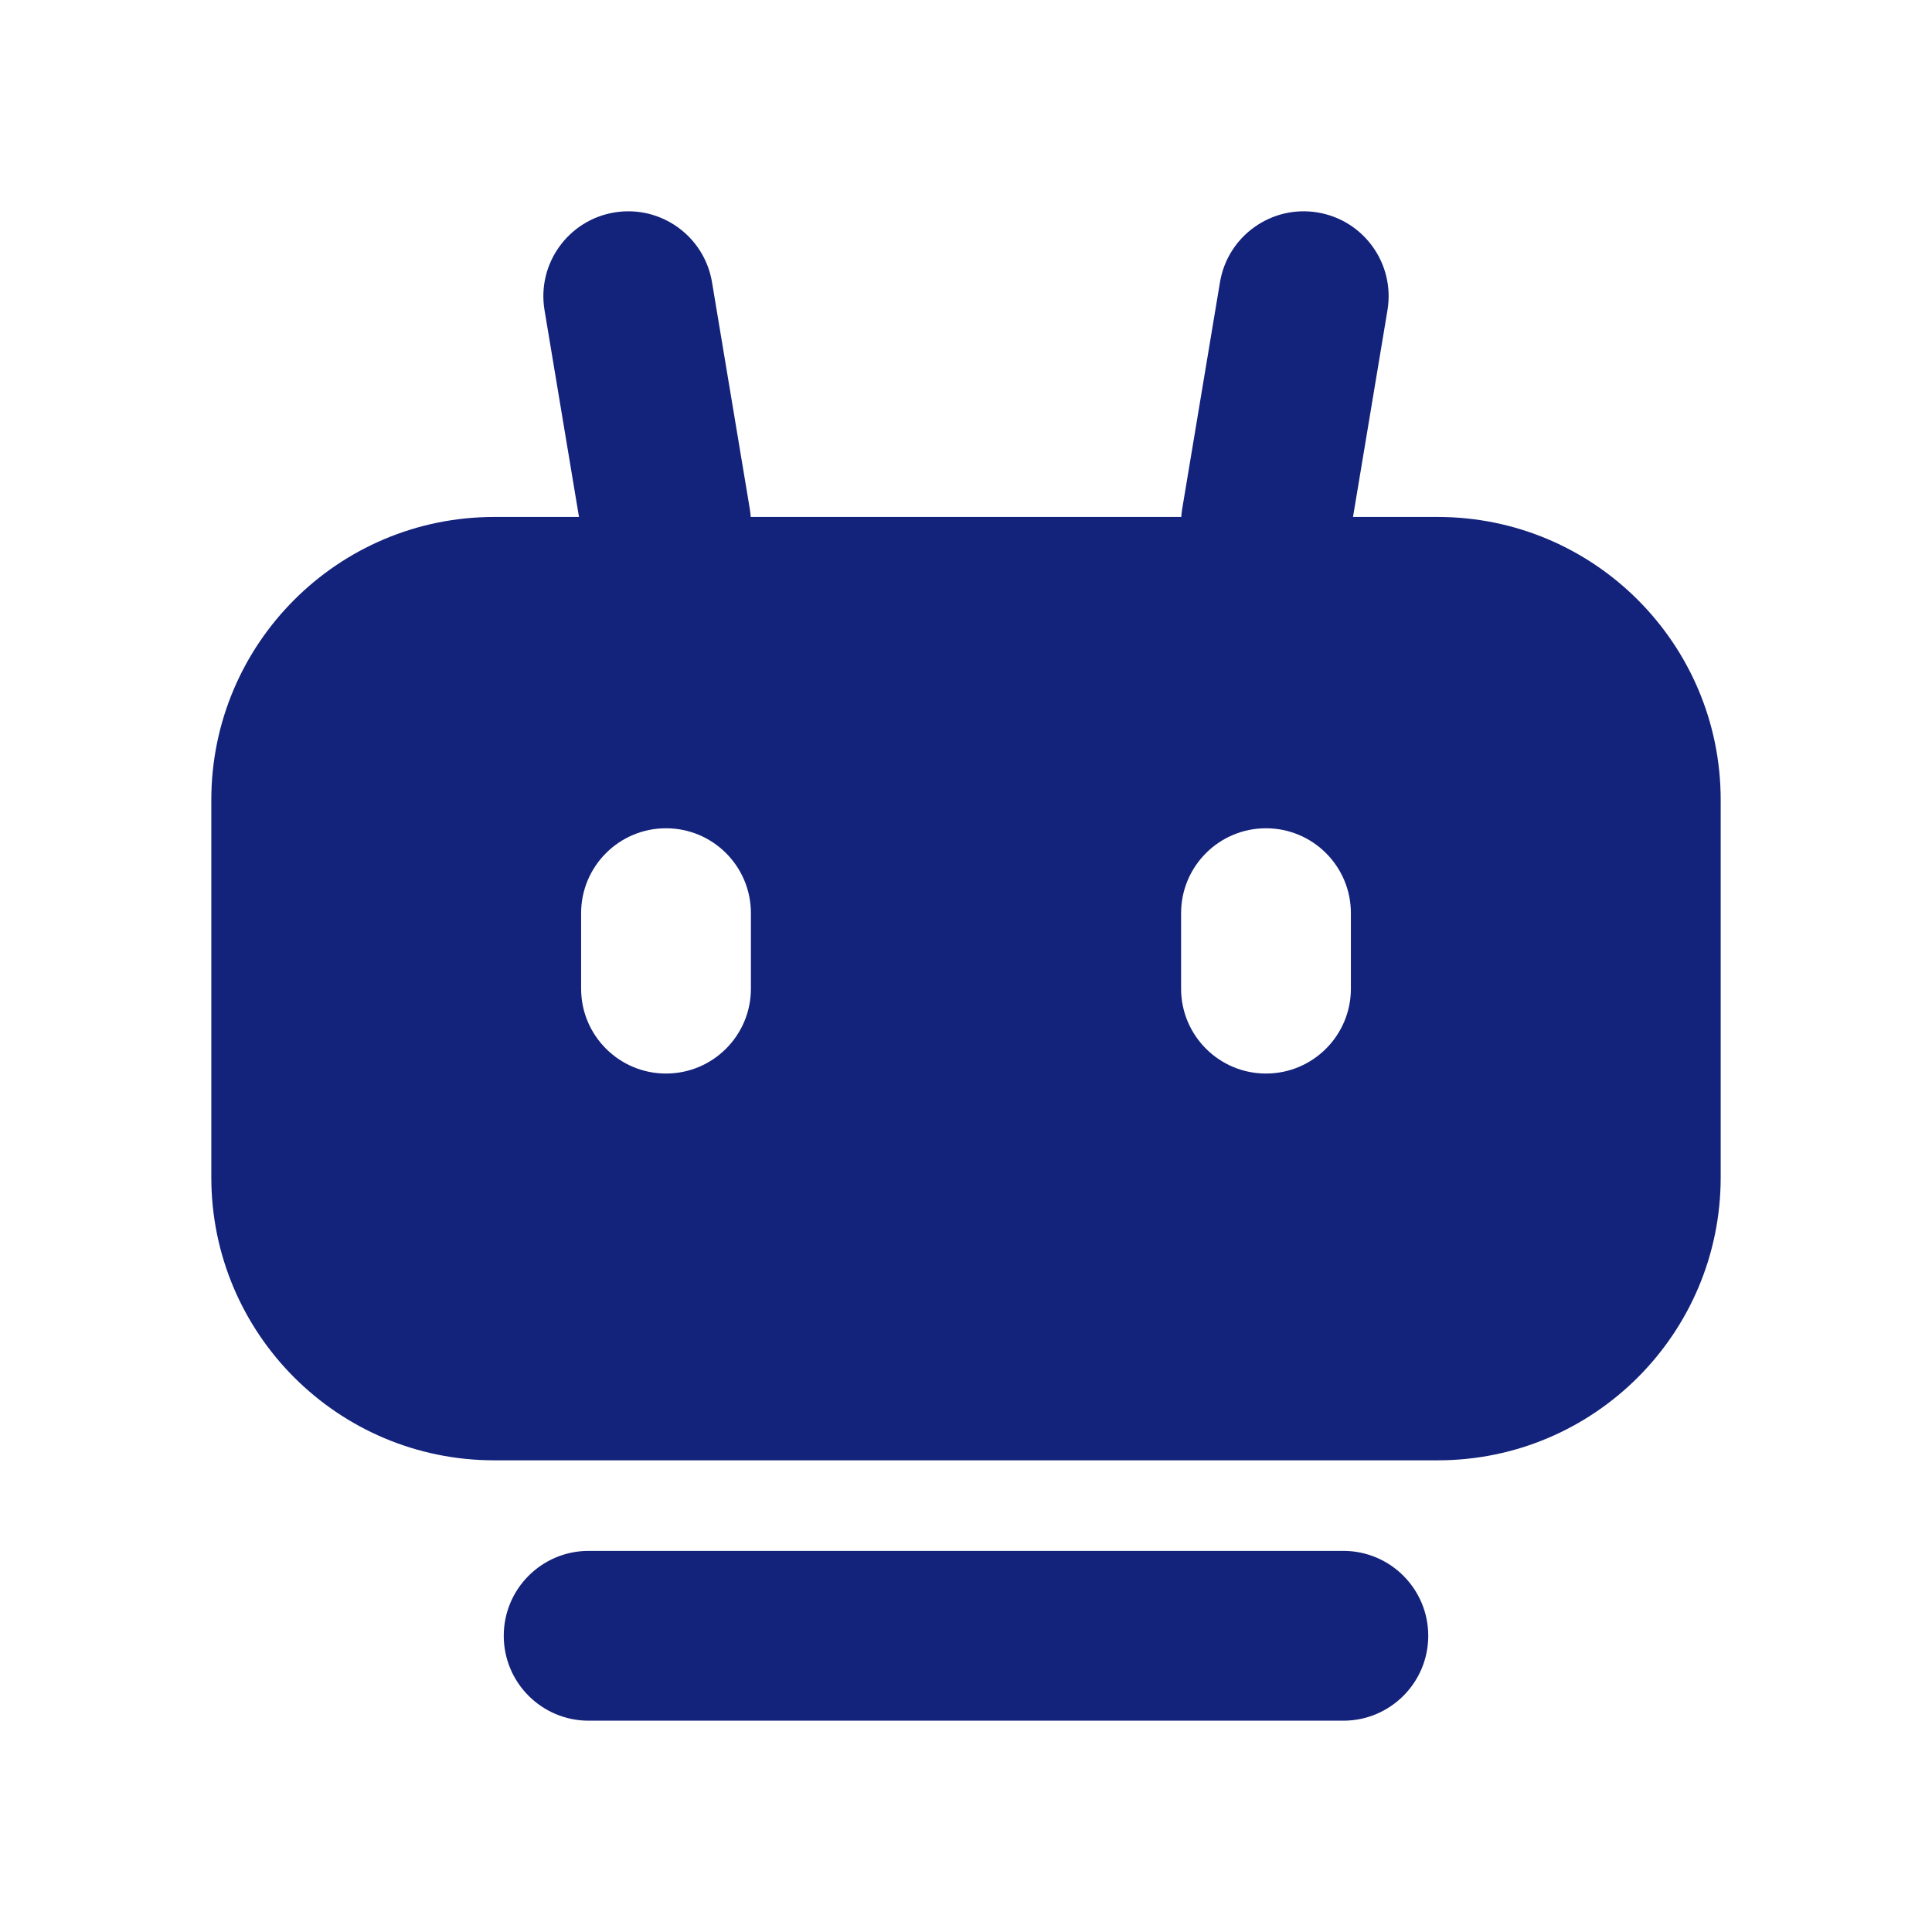 <svg t="1754421328126" class="icon" viewBox="0 0 1024 1024" version="1.1" xmlns="http://www.w3.org/2000/svg" p-id="1556"
     width="200" height="200">
    <path d="M717.12 274H762c82.842 0 150 67.158 150 150v200c0 82.842-67.158 150-150 150H262c-82.842 0-150-67.158-150-150V424c0-82.842 67.158-150 150-150h44.88l-18.268-109.602c-4.086-24.514 12.476-47.7 36.99-51.786 24.514-4.086 47.7 12.476 51.786 36.99l20 120c0.246 1.472 0.416 2.94 0.516 4.398h228.192c0.1-1.46 0.27-2.926 0.516-4.398l20-120c4.086-24.514 27.272-41.076 51.786-36.99 24.514 4.086 41.076 27.272 36.99 51.786L717.12 274zM308 484v40c0 24.852 20.148 45 45 45S398 548.852 398 524v-40c0-24.852-20.148-45-45-45S308 459.148 308 484z m318 0v40c0 24.852 20.148 45 45 45S716 548.852 716 524v-40c0-24.852-20.148-45-45-45S626 459.148 626 484zM312 912c-24.852 0-45-20.148-45-45S287.148 822 312 822h400c24.852 0 45 20.148 45 45S736.852 912 712 912H312z"
          fill="#13227a"/>
</svg>